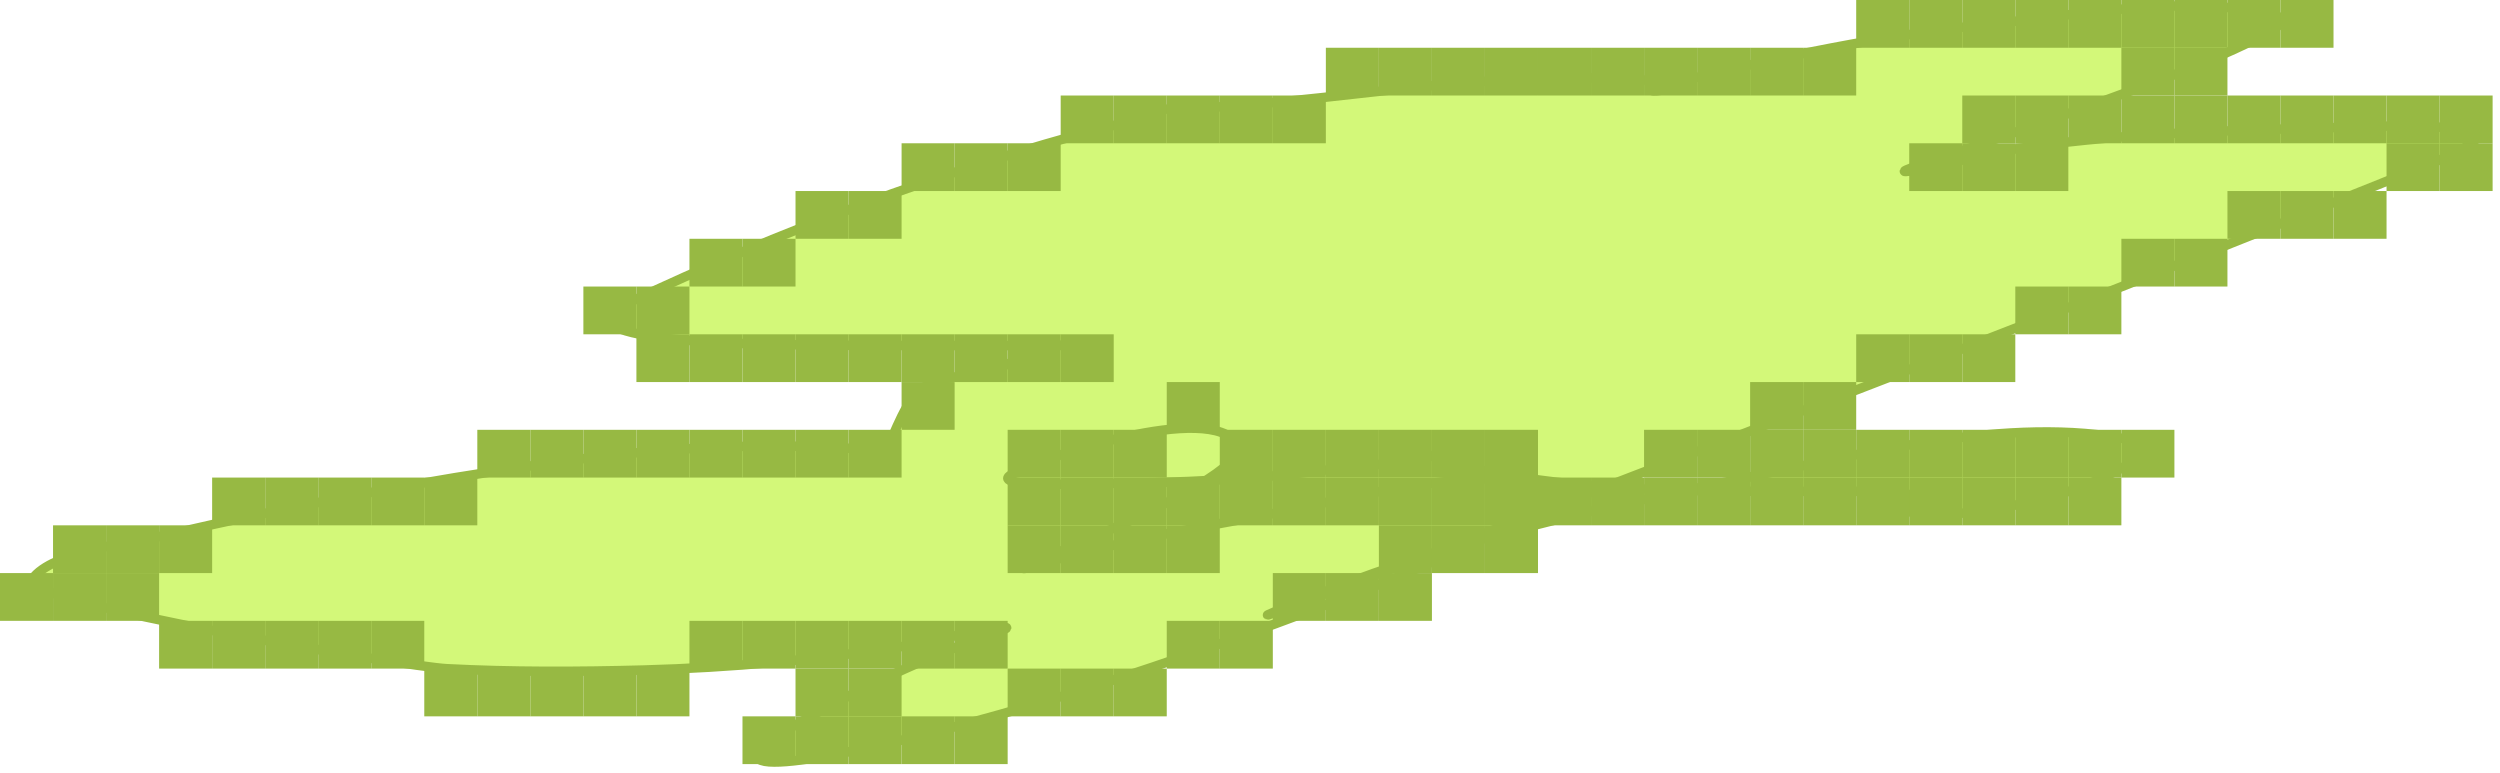 <svg width="304" height="94" viewBox="0 0 304 94" fill="none" xmlns="http://www.w3.org/2000/svg">
<path d="M67.211 56.267C80.93 54.343 94.076 53.611 107.709 54.839C108.768 52.933 110.193 48.163 112.589 46.93C115.573 45.395 121.026 45.56 123.445 43.745C124.06 43.283 122.363 42.279 123.811 42.042C123.851 42.035 123.891 42.029 123.932 42.023C115.739 42.037 103.316 42.03 97.402 41.932C95.061 41.894 65.863 41.825 76.299 36.879C94.698 28.159 114.615 20.738 134.546 15.46C135.246 15.274 143.86 13.422 138.449 13.318C159.156 13.318 176.726 8.574 197.61 9.583C200.892 9.742 202.453 9.974 203.043 10.208C203.14 10.183 203.24 10.158 203.344 10.133C216.134 6.959 229.187 4.246 242.378 2.883C252.177 1.87 267.652 -0.977 277.326 2.114C280.022 2.975 264.071 9.228 263.115 9.583C253.38 13.198 243.592 16.67 233.717 19.963C225.703 22.636 242.636 18.501 243.781 18.316C256.533 16.252 269.75 15.895 282.688 15.546L283.852 15.515C284.216 15.505 301.566 14.635 301.234 16.723C301.148 17.267 299.461 17.303 300.076 18.041C300.15 18.13 266.464 31.512 264.701 32.211C249.259 38.331 219.845 49.731 195.235 59.196C198.446 59.432 201.668 59.57 204.896 59.649C207.153 59.17 209.402 58.704 211.638 58.244C225.63 55.367 244.618 50.391 259.15 53.521C264.665 54.708 253.163 59.231 252.137 59.562C246.48 61.384 239.936 62.638 233.9 62.638C230.037 62.638 235.286 59.856 229.936 59.782C221.625 59.667 213.243 59.854 204.896 59.649C196.558 61.418 188.115 63.348 179.859 65.678C174.845 68.082 169.761 70.278 169.493 70.382C150.227 77.868 130.445 84.992 110.149 89.879C106.005 90.877 82.331 96.489 96.609 88.231C104.287 83.791 112.489 79.922 121.006 76.972C127.175 74.835 111.078 78.4 110.027 78.565C99.524 80.214 88.907 81.189 78.251 81.476C70.299 81.69 62.205 81.726 54.281 81.311C49.548 81.063 1.926 73.205 3.902 70.437C6.382 66.963 16.268 65.974 20.004 65.109C35.555 61.508 51.344 58.491 67.211 56.267Z" fill="#D3F879"/>
<path d="M138.449 13.318C159.156 13.318 176.726 8.574 197.61 9.583C211.297 10.245 195.047 12.191 203.344 10.133C216.134 6.959 229.187 4.246 242.378 2.883C252.177 1.87 267.652 -0.977 277.326 2.114C280.022 2.975 264.071 9.228 263.115 9.583C253.38 13.198 243.592 16.67 233.717 19.963C225.703 22.636 242.636 18.501 243.781 18.316C256.915 16.189 270.543 15.875 283.852 15.515C284.216 15.505 301.566 14.635 301.234 16.723C301.148 17.267 299.461 17.303 300.076 18.041C300.15 18.13 266.464 31.512 264.701 32.211C230.318 45.837 126.655 85.646 161.016 71.974C176.985 65.62 194.696 61.727 211.638 58.244C225.63 55.367 244.618 50.391 259.15 53.521C264.665 54.708 253.163 59.231 252.136 59.562C246.48 61.384 239.936 62.638 233.9 62.638C230.037 62.638 235.286 59.856 229.936 59.782C213.1 59.548 195.97 60.555 179.435 57.036C177.842 56.697 176.485 54.36 175.044 55.059C171.931 56.568 166.653 56.377 163.272 56.871C153.23 58.337 143.246 58.743 133.082 58.793C132.688 58.795 119.974 59.363 123.018 57.695C126.924 55.554 147.186 48.766 150.464 54.015C151.977 56.436 140.388 61.846 139.059 62.528C134.618 64.805 120.61 70.354 125.458 68.899C134.491 66.187 143.944 64.451 153.27 62.748C162.616 61.04 180.146 55.931 189.56 59.452C192.366 60.502 170.062 70.161 169.493 70.382C150.227 77.868 130.445 84.992 110.149 89.879C106.005 90.877 82.331 96.489 96.609 88.231C104.287 83.791 112.489 79.922 121.006 76.972C127.175 74.835 111.078 78.4 110.027 78.565C99.524 80.214 88.907 81.189 78.251 81.476C70.299 81.69 62.205 81.726 54.281 81.311C49.548 81.063 1.926 73.205 3.902 70.437C6.382 66.963 16.268 65.974 20.004 65.109C35.555 61.508 51.344 58.491 67.211 56.267C80.93 54.343 94.076 53.611 107.709 54.839C108.768 52.933 110.193 48.163 112.589 46.93C115.573 45.395 121.026 45.56 123.445 43.745C124.06 43.283 122.363 42.279 123.811 42.042C125.669 41.738 127.782 41.987 129.666 41.987C140.421 41.987 108.155 42.11 97.402 41.932C95.061 41.894 65.863 41.825 76.299 36.879C94.698 28.159 114.615 20.738 134.546 15.46C135.246 15.274 143.86 13.422 138.449 13.318ZM138.449 13.318C136.139 13.318 138.205 13.313 138.449 13.318Z" stroke="#97B943" stroke-width="1.152" stroke-linecap="round"/>
<rect x="70.939" y="52.265" width="6.449" height="5.807" fill="#97B943"/>
<rect x="64.49" y="52.265" width="6.449" height="5.807" fill="#97B943"/>
<rect x="77.388" y="52.265" width="6.449" height="5.807" fill="#97B943"/>
<rect x="83.837" y="52.265" width="6.449" height="5.807" fill="#97B943"/>
<rect x="90.286" y="52.265" width="6.449" height="5.807" fill="#97B943"/>
<rect x="96.735" y="52.265" width="6.449" height="5.807" fill="#97B943"/>
<rect x="103.184" y="52.265" width="6.449" height="5.807" fill="#97B943"/>
<rect x="38.694" y="58.072" width="6.449" height="5.807" fill="#97B943"/>
<rect x="19.347" y="63.88" width="6.449" height="5.807" fill="#97B943"/>
<rect x="25.796" y="58.072" width="6.449" height="5.807" fill="#97B943"/>
<rect x="32.245" y="58.072" width="6.449" height="5.807" fill="#97B943"/>
<rect x="45.143" y="58.072" width="6.449" height="5.807" fill="#97B943"/>
<rect x="51.592" y="58.072" width="6.449" height="5.807" fill="#97B943"/>
<rect x="58.041" y="52.265" width="6.449" height="5.807" fill="#97B943"/>
<rect x="6.449" y="63.88" width="6.449" height="5.807" fill="#97B943"/>
<rect x="12.898" y="63.88" width="6.449" height="5.807" fill="#97B943"/>
<rect y="69.687" width="6.449" height="5.807" fill="#97B943"/>
<rect x="6.449" y="69.687" width="6.449" height="5.807" fill="#97B943"/>
<rect x="32.245" y="75.494" width="6.449" height="5.807" fill="#97B943"/>
<rect x="12.898" y="69.687" width="6.449" height="5.807" fill="#97B943"/>
<rect x="19.347" y="75.494" width="6.449" height="5.807" fill="#97B943"/>
<rect x="25.796" y="75.494" width="6.449" height="5.807" fill="#97B943"/>
<rect x="38.694" y="75.494" width="6.449" height="5.807" fill="#97B943"/>
<rect x="45.143" y="75.494" width="6.449" height="5.807" fill="#97B943"/>
<rect x="51.592" y="81.301" width="6.449" height="5.807" fill="#97B943"/>
<rect x="58.041" y="81.301" width="6.449" height="5.807" fill="#97B943"/>
<rect x="64.49" y="81.301" width="6.449" height="5.807" fill="#97B943"/>
<rect x="70.939" y="81.301" width="6.449" height="5.807" fill="#97B943"/>
<rect x="77.388" y="81.301" width="6.449" height="5.807" fill="#97B943"/>
<rect x="83.837" y="75.494" width="6.449" height="5.807" fill="#97B943"/>
<rect x="90.286" y="75.494" width="6.449" height="5.807" fill="#97B943"/>
<rect x="96.735" y="75.494" width="6.449" height="5.807" fill="#97B943"/>
<rect x="103.184" y="75.494" width="6.449" height="5.807" fill="#97B943"/>
<rect x="109.633" y="75.494" width="6.449" height="5.807" fill="#97B943"/>
<rect x="116.082" y="75.494" width="6.449" height="5.807" fill="#97B943"/>
<rect x="103.184" y="81.301" width="6.449" height="5.807" fill="#97B943"/>
<rect x="96.735" y="81.301" width="6.449" height="5.807" fill="#97B943"/>
<rect x="90.286" y="87.108" width="6.449" height="5.807" fill="#97B943"/>
<rect x="103.184" y="87.108" width="6.449" height="5.807" fill="#97B943"/>
<rect x="96.735" y="87.108" width="6.449" height="5.807" fill="#97B943"/>
<rect x="109.633" y="87.108" width="6.449" height="5.807" fill="#97B943"/>
<rect x="161.224" y="69.687" width="6.449" height="5.807" fill="#97B943"/>
<rect x="141.877" y="75.494" width="6.449" height="5.807" fill="#97B943"/>
<rect x="128.979" y="81.301" width="6.449" height="5.807" fill="#97B943"/>
<rect x="116.082" y="87.108" width="6.449" height="5.807" fill="#97B943"/>
<rect x="122.531" y="81.301" width="6.449" height="5.807" fill="#97B943"/>
<rect x="135.428" y="81.301" width="6.449" height="5.807" fill="#97B943"/>
<rect x="148.326" y="75.494" width="6.449" height="5.807" fill="#97B943"/>
<rect x="154.775" y="69.687" width="6.449" height="5.807" fill="#97B943"/>
<rect x="167.673" y="69.687" width="6.449" height="5.807" fill="#97B943"/>
<rect x="187.02" y="58.072" width="6.449" height="5.807" fill="#97B943"/>
<rect x="174.122" y="63.88" width="6.449" height="5.807" fill="#97B943"/>
<rect x="180.571" y="58.072" width="6.449" height="5.807" fill="#97B943"/>
<rect x="161.224" y="58.072" width="6.449" height="5.807" fill="#97B943"/>
<rect x="154.775" y="58.072" width="6.449" height="5.807" fill="#97B943"/>
<rect x="167.673" y="58.072" width="6.449" height="5.807" fill="#97B943"/>
<rect x="174.122" y="58.072" width="6.449" height="5.807" fill="#97B943"/>
<rect x="148.326" y="58.072" width="6.449" height="5.807" fill="#97B943"/>
<rect x="128.979" y="63.88" width="6.449" height="5.807" fill="#97B943"/>
<rect x="122.531" y="63.88" width="6.449" height="5.807" fill="#97B943"/>
<rect x="135.428" y="63.88" width="6.449" height="5.807" fill="#97B943"/>
<rect x="141.877" y="63.88" width="6.449" height="5.807" fill="#97B943"/>
<rect x="135.428" y="58.072" width="6.449" height="5.807" fill="#97B943"/>
<rect x="148.326" y="52.265" width="6.449" height="5.807" fill="#97B943"/>
<rect x="141.877" y="58.072" width="6.449" height="5.807" fill="#97B943"/>
<rect x="128.979" y="52.265" width="6.449" height="5.807" fill="#97B943"/>
<rect x="122.531" y="52.265" width="6.449" height="5.807" fill="#97B943"/>
<rect x="135.428" y="52.265" width="6.449" height="5.807" fill="#97B943"/>
<rect x="141.877" y="46.458" width="6.449" height="5.807" fill="#97B943"/>
<rect x="122.531" y="58.072" width="6.449" height="5.807" fill="#97B943"/>
<rect x="128.979" y="58.072" width="6.449" height="5.807" fill="#97B943"/>
<rect x="154.775" y="52.265" width="6.449" height="5.807" fill="#97B943"/>
<rect x="161.224" y="52.265" width="6.449" height="5.807" fill="#97B943"/>
<rect x="174.122" y="52.265" width="6.449" height="5.807" fill="#97B943"/>
<rect x="167.673" y="52.265" width="6.449" height="5.807" fill="#97B943"/>
<rect x="180.571" y="52.265" width="6.449" height="5.807" fill="#97B943"/>
<rect x="193.469" y="58.072" width="6.449" height="5.807" fill="#97B943"/>
<rect x="199.918" y="58.072" width="6.449" height="5.807" fill="#97B943"/>
<rect x="206.367" y="58.072" width="6.449" height="5.807" fill="#97B943"/>
<rect x="212.816" y="58.072" width="6.449" height="5.807" fill="#97B943"/>
<rect x="219.265" y="58.072" width="6.449" height="5.807" fill="#97B943"/>
<rect x="225.714" y="58.072" width="6.449" height="5.807" fill="#97B943"/>
<rect x="232.163" y="58.072" width="6.449" height="5.807" fill="#97B943"/>
<rect x="245.061" y="58.072" width="6.449" height="5.807" fill="#97B943"/>
<rect x="238.612" y="58.072" width="6.449" height="5.807" fill="#97B943"/>
<rect x="251.51" y="58.072" width="6.449" height="5.807" fill="#97B943"/>
<rect x="257.959" y="52.265" width="6.449" height="5.807" fill="#97B943"/>
<rect x="225.714" y="52.265" width="6.449" height="5.807" fill="#97B943"/>
<rect x="212.816" y="52.265" width="6.449" height="5.807" fill="#97B943"/>
<rect x="219.265" y="52.265" width="6.449" height="5.807" fill="#97B943"/>
<rect x="232.163" y="52.265" width="6.449" height="5.807" fill="#97B943"/>
<rect x="238.612" y="52.265" width="6.449" height="5.807" fill="#97B943"/>
<rect x="245.061" y="52.265" width="6.449" height="5.807" fill="#97B943"/>
<rect x="251.51" y="52.265" width="6.449" height="5.807" fill="#97B943"/>
<rect x="167.673" y="63.88" width="6.449" height="5.807" fill="#97B943"/>
<rect x="180.571" y="63.88" width="6.449" height="5.807" fill="#97B943"/>
<rect x="245.061" y="34.843" width="6.449" height="5.807" fill="#97B943"/>
<rect x="232.163" y="40.651" width="6.449" height="5.807" fill="#97B943"/>
<rect x="219.265" y="46.458" width="6.449" height="5.807" fill="#97B943"/>
<rect x="199.918" y="52.265" width="6.449" height="5.807" fill="#97B943"/>
<rect x="206.367" y="52.265" width="6.449" height="5.807" fill="#97B943"/>
<rect x="212.816" y="46.458" width="6.449" height="5.807" fill="#97B943"/>
<rect x="225.714" y="40.651" width="6.449" height="5.807" fill="#97B943"/>
<rect x="238.612" y="40.651" width="6.449" height="5.807" fill="#97B943"/>
<rect x="251.51" y="34.843" width="6.449" height="5.807" fill="#97B943"/>
<rect x="257.959" y="29.036" width="6.449" height="5.807" fill="#97B943"/>
<rect x="264.408" y="29.036" width="6.449" height="5.807" fill="#97B943"/>
<rect x="290.204" y="17.422" width="6.449" height="5.807" fill="#97B943"/>
<rect x="277.306" y="23.229" width="6.449" height="5.807" fill="#97B943"/>
<rect x="270.857" y="23.229" width="6.449" height="5.807" fill="#97B943"/>
<rect x="283.755" y="23.229" width="6.449" height="5.807" fill="#97B943"/>
<rect x="296.653" y="17.422" width="6.449" height="5.807" fill="#97B943"/>
<rect x="296.653" y="11.615" width="6.449" height="5.807" fill="#97B943"/>
<rect x="283.755" y="11.615" width="6.449" height="5.807" fill="#97B943"/>
<rect x="290.204" y="11.615" width="6.449" height="5.807" fill="#97B943"/>
<rect x="245.061" y="17.422" width="6.449" height="5.807" fill="#97B943"/>
<rect x="251.51" y="11.615" width="6.449" height="5.807" fill="#97B943"/>
<rect x="257.959" y="11.615" width="6.449" height="5.807" fill="#97B943"/>
<rect x="264.408" y="11.615" width="6.449" height="5.807" fill="#97B943"/>
<rect x="270.857" y="11.615" width="6.449" height="5.807" fill="#97B943"/>
<rect x="277.306" y="11.615" width="6.449" height="5.807" fill="#97B943"/>
<rect x="238.612" y="17.422" width="6.449" height="5.807" fill="#97B943"/>
<rect x="232.163" y="17.422" width="6.449" height="5.807" fill="#97B943"/>
<rect x="245.061" y="11.615" width="6.449" height="5.807" fill="#97B943"/>
<rect x="238.612" y="11.615" width="6.449" height="5.807" fill="#97B943"/>
<rect x="257.959" y="5.807" width="6.449" height="5.807" fill="#97B943"/>
<rect x="277.306" y="0" width="6.449" height="5.807" fill="#97B943"/>
<rect x="264.408" y="5.807" width="6.449" height="5.807" fill="#97B943"/>
<rect x="270.857" y="0" width="6.449" height="5.807" fill="#97B943"/>
<rect x="245.061" y="0" width="6.449" height="5.807" fill="#97B943"/>
<rect x="251.51" y="0" width="6.449" height="5.807" fill="#97B943"/>
<rect x="257.959" y="0" width="6.449" height="5.807" fill="#97B943"/>
<rect x="264.408" y="0" width="6.449" height="5.807" fill="#97B943"/>
<rect x="238.612" y="0" width="6.449" height="5.807" fill="#97B943"/>
<rect x="206.367" y="5.807" width="6.449" height="5.807" fill="#97B943"/>
<rect x="212.816" y="5.807" width="6.449" height="5.807" fill="#97B943"/>
<rect x="219.265" y="5.807" width="6.449" height="5.807" fill="#97B943"/>
<rect x="225.714" y="0" width="6.449" height="5.807" fill="#97B943"/>
<rect x="232.163" y="0" width="6.449" height="5.807" fill="#97B943"/>
<rect x="199.918" y="5.807" width="6.449" height="5.807" fill="#97B943"/>
<rect x="193.469" y="5.807" width="6.449" height="5.807" fill="#97B943"/>
<rect x="135.428" y="11.615" width="6.449" height="5.807" fill="#97B943"/>
<rect x="141.877" y="11.615" width="6.449" height="5.807" fill="#97B943"/>
<rect x="148.326" y="11.615" width="6.449" height="5.807" fill="#97B943"/>
<rect x="154.775" y="11.615" width="6.449" height="5.807" fill="#97B943"/>
<rect x="161.224" y="5.807" width="6.449" height="5.807" fill="#97B943"/>
<rect x="167.673" y="5.807" width="6.449" height="5.807" fill="#97B943"/>
<rect x="174.122" y="5.807" width="6.449" height="5.807" fill="#97B943"/>
<rect x="180.571" y="5.807" width="6.449" height="5.807" fill="#97B943"/>
<rect x="187.02" y="5.807" width="6.449" height="5.807" fill="#97B943"/>
<rect x="128.979" y="11.615" width="6.449" height="5.807" fill="#97B943"/>
<rect x="116.082" y="17.422" width="6.449" height="5.807" fill="#97B943"/>
<rect x="96.735" y="23.229" width="6.449" height="5.807" fill="#97B943"/>
<rect x="83.837" y="29.036" width="6.449" height="5.807" fill="#97B943"/>
<rect x="77.388" y="34.843" width="6.449" height="5.807" fill="#97B943"/>
<rect x="90.286" y="29.036" width="6.449" height="5.807" fill="#97B943"/>
<rect x="103.184" y="23.229" width="6.449" height="5.807" fill="#97B943"/>
<rect x="109.633" y="17.422" width="6.449" height="5.807" fill="#97B943"/>
<rect x="122.531" y="17.422" width="6.449" height="5.807" fill="#97B943"/>
<rect x="70.939" y="34.843" width="6.449" height="5.807" fill="#97B943"/>
<rect x="77.388" y="40.651" width="6.449" height="5.807" fill="#97B943"/>
<rect x="83.837" y="40.651" width="6.449" height="5.807" fill="#97B943"/>
<rect x="90.286" y="40.651" width="6.449" height="5.807" fill="#97B943"/>
<rect x="96.735" y="40.651" width="6.449" height="5.807" fill="#97B943"/>
<rect x="103.184" y="40.651" width="6.449" height="5.807" fill="#97B943"/>
<rect x="109.633" y="40.651" width="6.449" height="5.807" fill="#97B943"/>
<rect x="116.082" y="40.651" width="6.449" height="5.807" fill="#97B943"/>
<rect x="122.531" y="40.651" width="6.449" height="5.807" fill="#97B943"/>
<rect x="128.979" y="40.651" width="6.449" height="5.807" fill="#97B943"/>
<rect x="109.633" y="46.458" width="6.449" height="5.807" fill="#97B943"/>
</svg>
